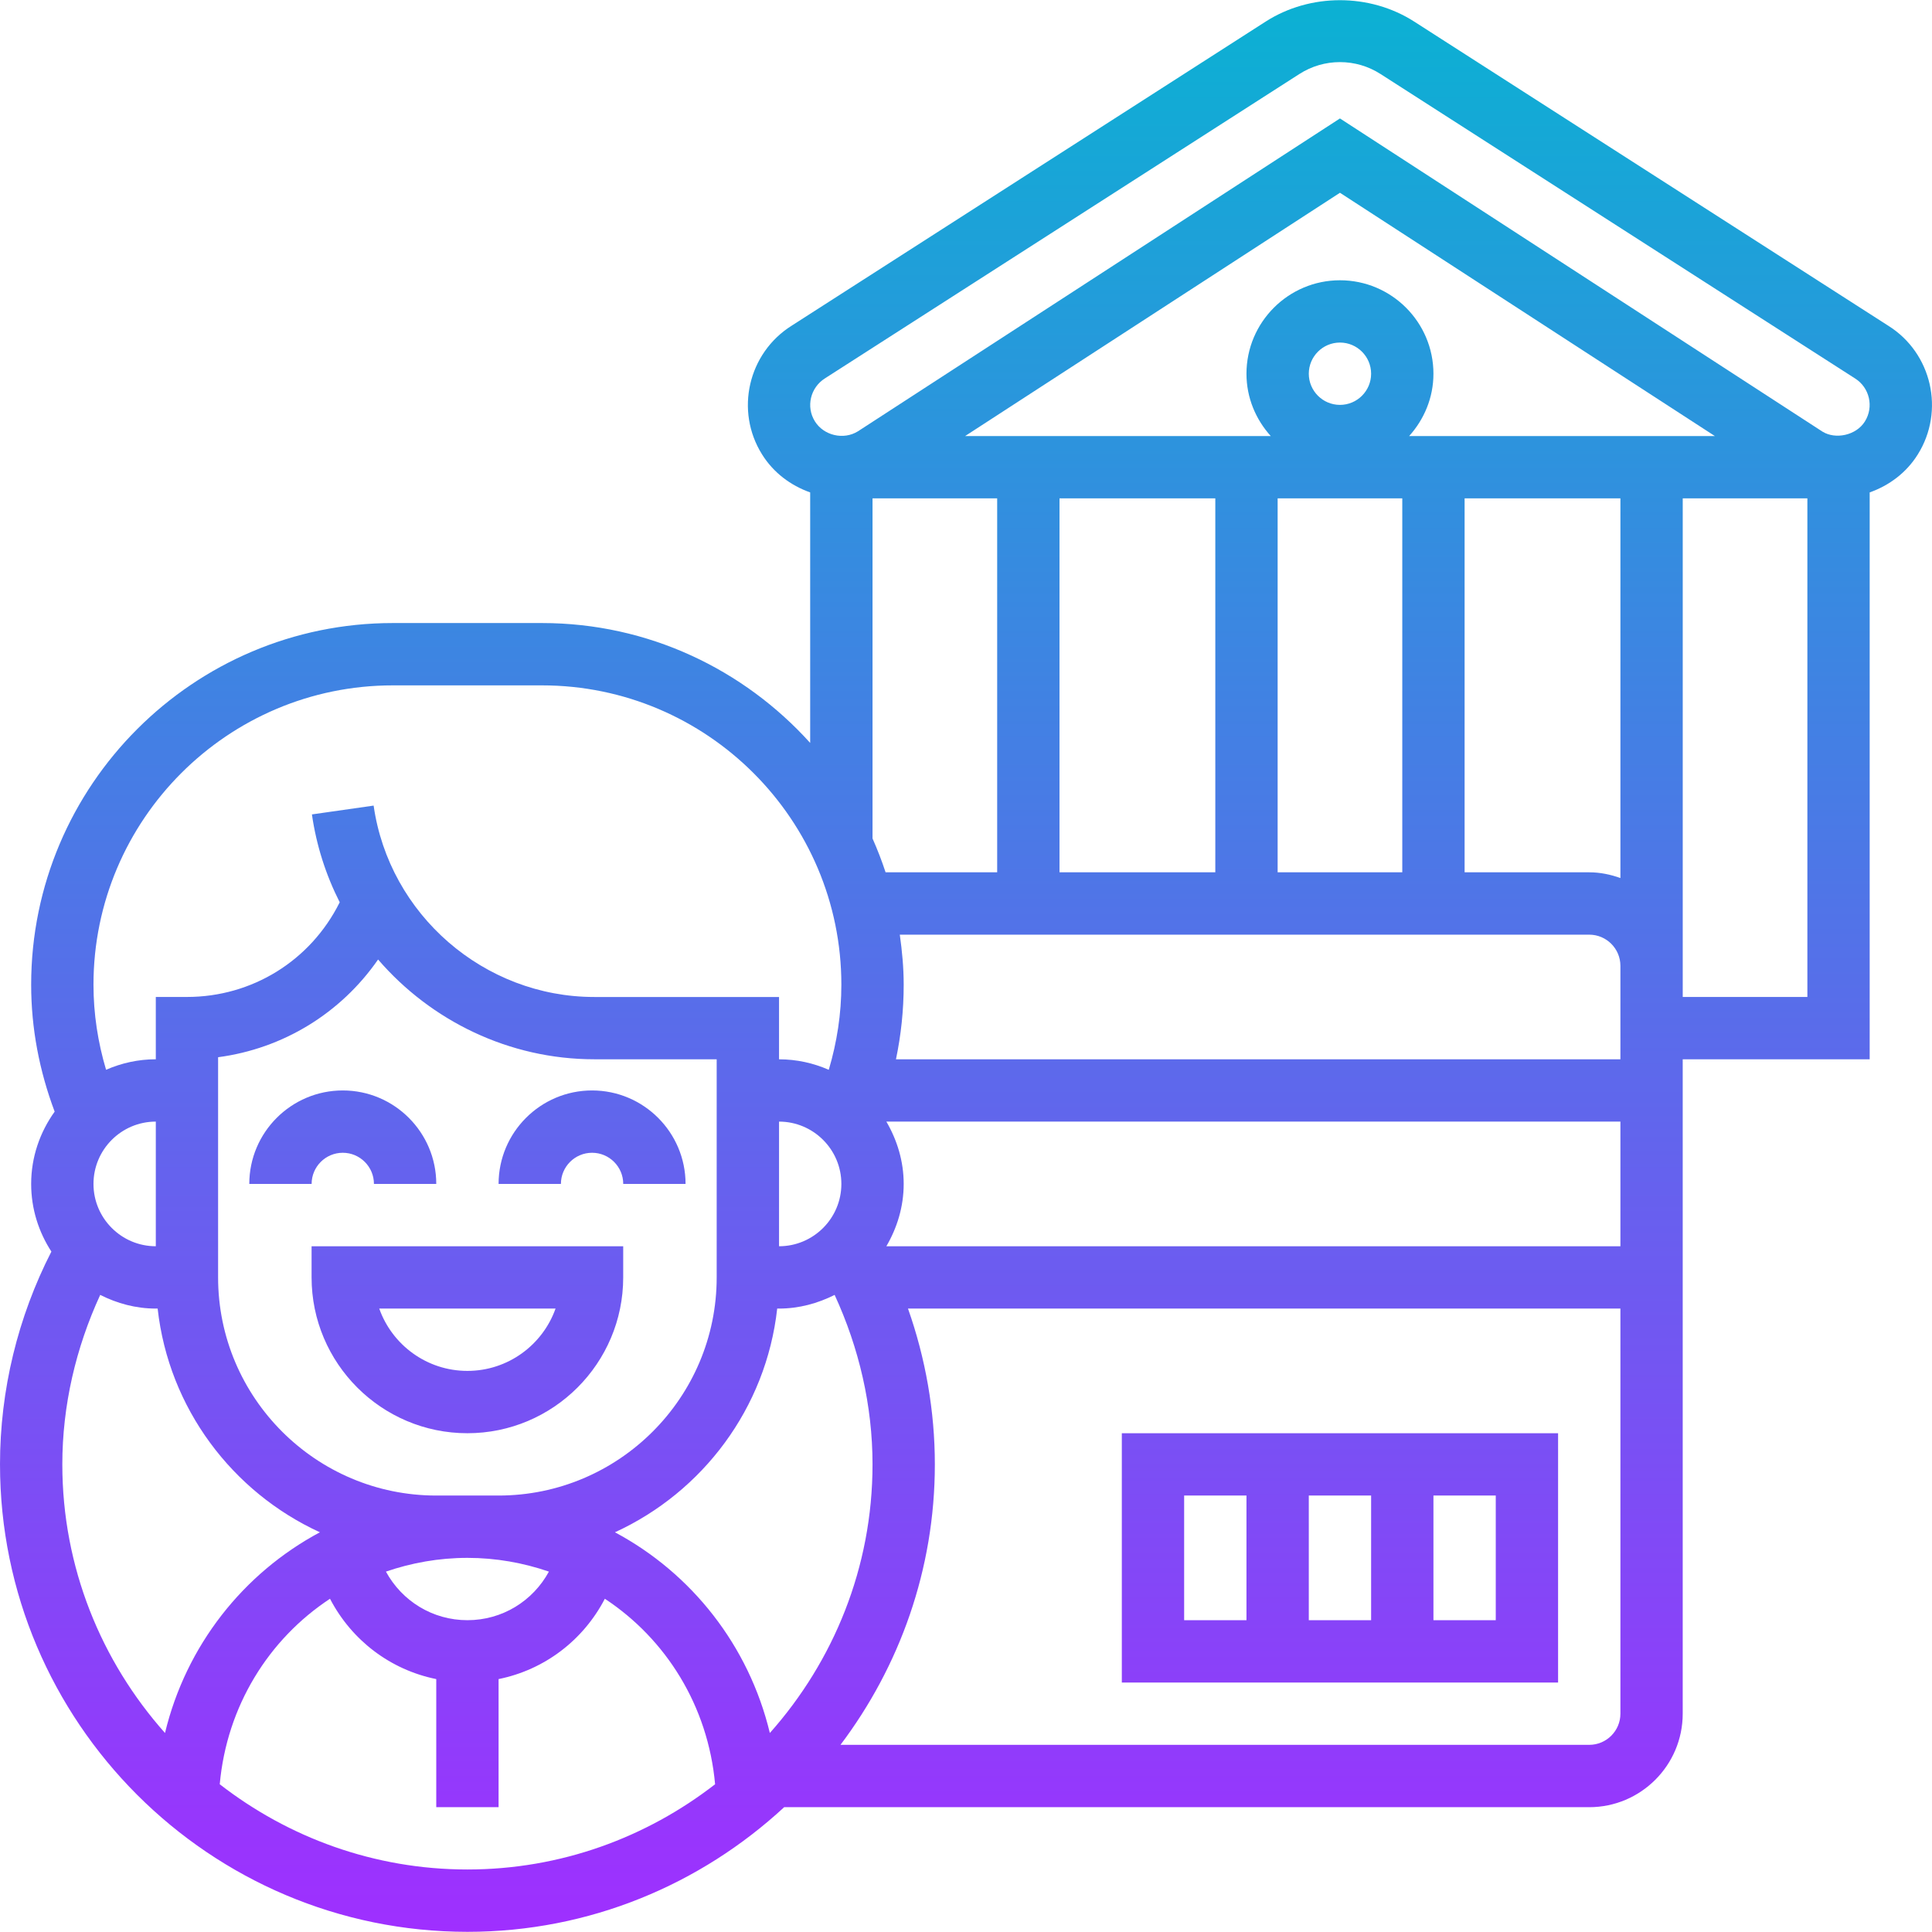<svg id="Layer_5" enable-background="new 0 0 61.999 61.987" height="512" viewBox="0 0 61.999 61.987" width="512" xmlns="http://www.w3.org/2000/svg" xmlns:xlink="http://www.w3.org/1999/xlink"><linearGradient id="SVGID_1_" gradientUnits="userSpaceOnUse" x1="31" x2="31" y1="61.987" y2="0"><stop offset="0" stop-color="#9f2fff"/><stop offset="1" stop-color="#0bb1d3"/></linearGradient><path d="m19 34.987c1.654 0 3 1.346 3 3h-2c0-.551-.448-1-1-1s-1 .449-1 1h-2c0-1.654 1.346-3 3-3zm-8 2c.552 0 1 .449 1 1h2c0-1.654-1.346-3-3-3s-3 1.346-3 3h2c0-.551.448-1 1-1zm-1.001 3h10v1c0 2.757-2.243 5-5 5s-5-2.243-5-5zm2.171 2c.413 1.164 1.525 2 2.829 2s2.416-.836 2.829-2zm-12.17 5c0-2.381.572-4.726 1.649-6.829-.407-.626-.649-1.37-.649-2.171 0-.867.284-1.664.754-2.32-.49-1.305-.754-2.669-.754-4.073 0-6.4 5.207-11.606 11.606-11.606h4.787c3.415 0 6.481 1.492 8.606 3.847v-8.039c-.628-.223-1.178-.633-1.544-1.219-.876-1.399-.449-3.253.951-4.132l15.211-9.759c1.426-.914 3.338-.914 4.764 0l15.219 9.764c1.393.874 1.819 2.728.942 4.129-.365.585-.916.994-1.543 1.217v18.192h-6v21c0 1.654-1.346 3-3 3h-25.835c-2.676 2.474-6.24 4-10.164 4-8.271-.001-15-6.73-15-15.001zm3-9c0 1.103.897 2 2 2v-4c-1.103 0-2 .897-2 2zm2.295 17.62c.675-2.804 2.508-5.124 4.971-6.441-2.813-1.29-4.851-3.981-5.207-7.179h-.059c-.644 0-1.245-.167-1.784-.439-.783 1.699-1.216 3.552-1.216 5.439 0 3.309 1.253 6.323 3.295 8.62zm19.705-15.62c1.103 0 2-.897 2-2s-.897-2-2-2zm27-24h-5v12h4c.352 0 .686.072 1 .184zm-9-3c.552 0 1-.449 1-1s-.448-1-1-1-1 .449-1 1 .448 1 1 1zm-2 3v12h4v-12zm14.031-2-12.031-7.807-12.03 7.808h9.81c-.48-.532-.78-1.229-.78-2 0-1.654 1.346-3 3-3s3 1.346 3 3c0 .771-.301 1.468-.78 2h9.811zm-21.031 2v12h5v-12zm-5.125 14c.074.527.125 1.06.125 1.607 0 .812-.084 1.611-.248 2.394h23.248v-1-2c0-.551-.448-1-1-1h-22.125zm.125 8c0 .732-.212 1.409-.556 2h23.556v-4h-23.556c.344.591.556 1.269.556 2zm-9.266 11.179c2.463 1.317 4.296 3.637 4.971 6.441 2.042-2.297 3.295-5.311 3.295-8.62 0-1.887-.433-3.74-1.216-5.439-.539.271-1.14.439-1.784.439h-.059c-.355 3.198-2.394 5.889-5.207 7.179zm-2.119 1.262c-.82-.281-1.697-.441-2.615-.441s-1.796.16-2.615.441c.514.944 1.496 1.559 2.615 1.559s2.101-.615 2.615-1.559zm5.385-16.441h-3.929c-2.736 0-5.242-1.235-6.938-3.202-1.196 1.726-3.05 2.86-5.134 3.136v7.066c0 3.86 3.141 7 7 7h2c3.859 0 7-3.14 7-7v-7zm-8 26c2.994 0 5.747-1.028 7.948-2.735-.226-2.505-1.569-4.656-3.538-5.953-.691 1.33-1.933 2.279-3.41 2.578v4.11h-2v-4.11c-1.477-.299-2.718-1.248-3.41-2.578-1.969 1.296-3.312 3.448-3.538 5.953 2.201 1.708 4.954 2.735 7.948 2.735zm37-5v-13h-22.862c.564 1.598.862 3.29.862 5 0 3.379-1.136 6.49-3.028 9h24.028c.552 0 1-.448 1-1zm6-23v-16h-4v15 1zm-31.849-18.471c.283.454.919.607 1.381.319l15.468-10.04 15.484 10.05c.415.258 1.081.125 1.362-.327.293-.468.15-1.086-.317-1.38l-15.227-9.769c-.39-.25-.84-.382-1.302-.382s-.912.132-1.302.382l-15.22 9.764c-.476.299-.619.917-.327 1.383zm1.849 13.385c.157.354.297.715.419 1.086h3.581v-12h-4zm-25 4.693c0 .934.141 1.846.404 2.73.49-.214 1.028-.337 1.596-.337v-2h1c2.086 0 3.961-1.159 4.895-3.025l.007-.013c-.44-.868-.748-1.816-.892-2.82l1.98-.283c.5 3.501 3.545 6.142 7.081 6.142h5.929v2c.568 0 1.106.122 1.596.337.263-.885.404-1.797.404-2.731 0-5.297-4.31-9.606-9.606-9.606h-4.787c-5.297-.001-9.607 4.309-9.607 9.606zm33 14.393h14v8h-14zm8 6v-4h-2v4zm4-4h-2v4h2zm-10 4h2v-4h-2z" fill="url(#SVGID_1_)"/></svg>